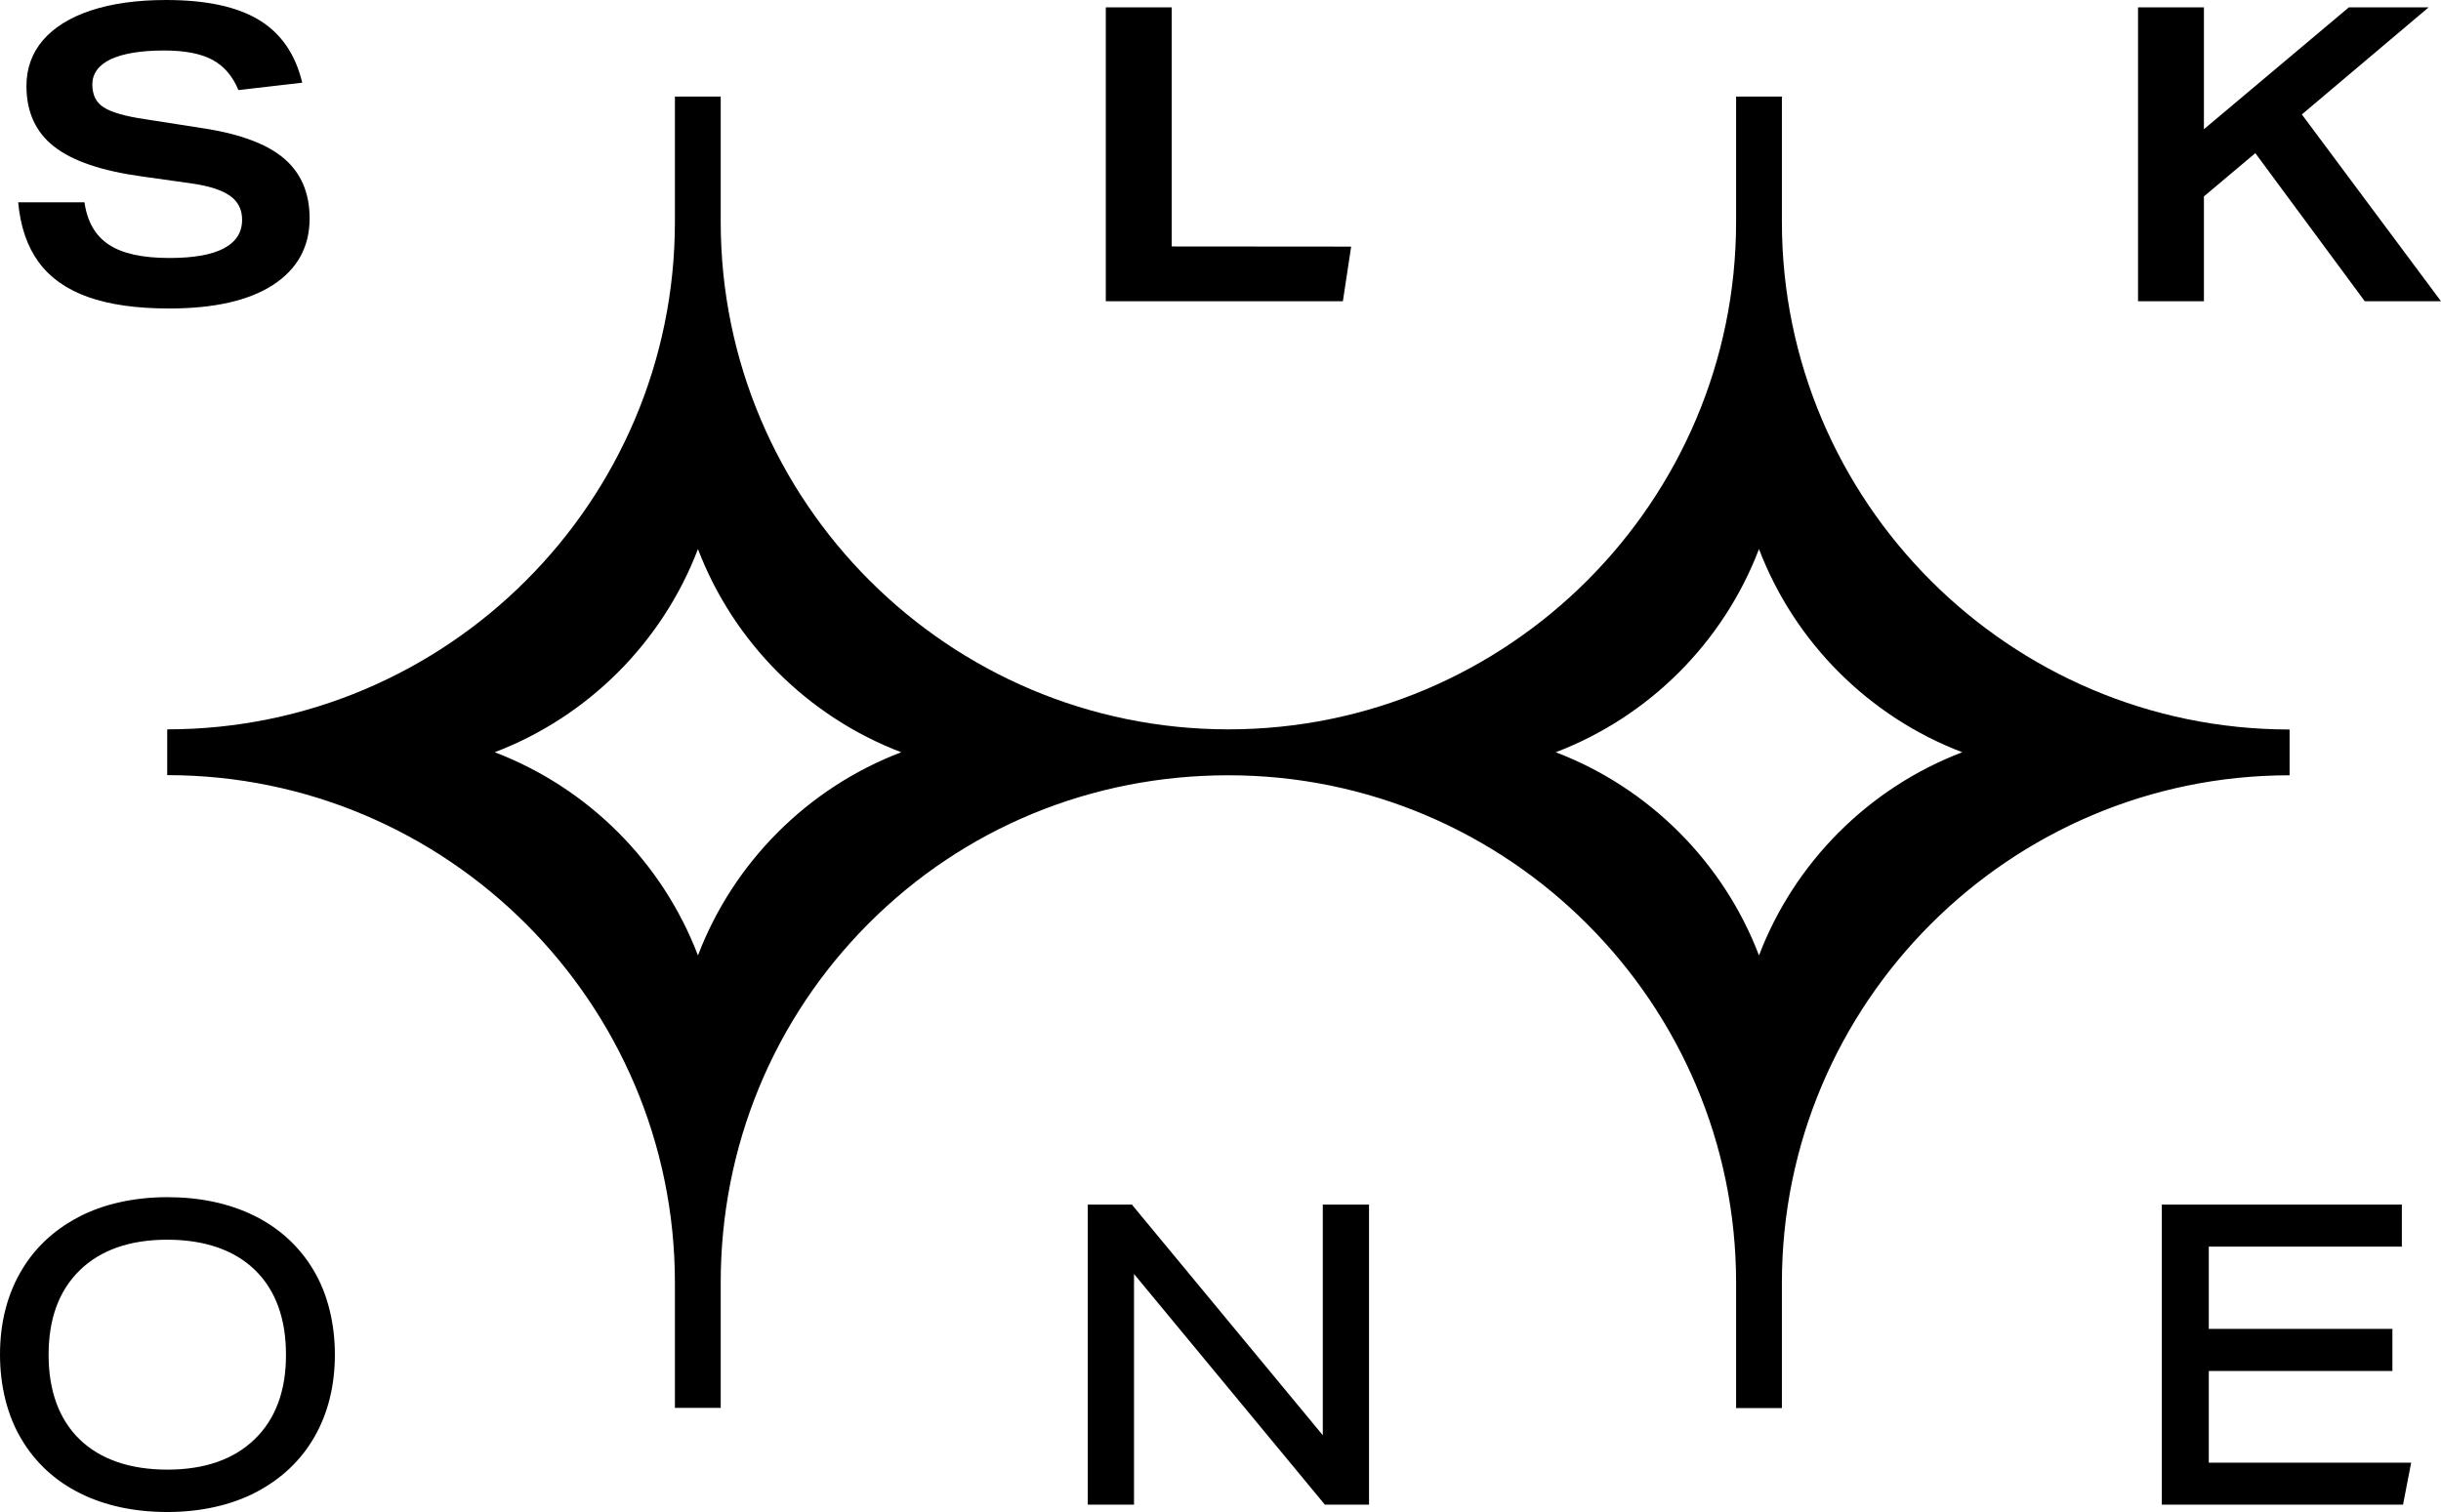 <?xml version="1.0" encoding="UTF-8"?><svg id="Layer_2" xmlns="http://www.w3.org/2000/svg" viewBox="0 0 165.25 102.39"><g id="Layer_1-2"><g><path d="M120.63,15.02h0V6.54h-3.1V15.02h0c0,18.95-15.42,34.37-34.37,34.37S48.79,33.97,48.79,15.02h0V6.54h-3.1V15.02h0c0,18.95-15.42,34.37-34.37,34.37v3.1c18.95,0,34.37,15.42,34.37,34.37h0v8.48h3.1v-8.48h0c0-9.2,3.55-17.83,9.99-24.3,6.46-6.49,15.12-10.06,24.38-10.06,18.95,0,34.37,15.42,34.37,34.37h0v8.48h3.1v-8.48h0c0-18.95,15.42-34.37,34.37-34.37v-3.1c-18.96,0-34.37-15.43-34.37-34.38ZM47.25,64.7c-2.41-6.32-7.44-11.35-13.76-13.76,6.32-2.41,11.35-7.44,13.76-13.76,2.41,6.32,7.44,11.35,13.76,13.76-6.32,2.41-11.35,7.44-13.76,13.76Zm71.83,0c-2.41-6.32-7.44-11.35-13.76-13.76,6.32-2.41,11.35-7.44,13.76-13.76,2.41,6.32,7.44,11.35,13.76,13.76-6.32,2.41-11.35,7.44-13.76,13.76Z"/><g><polygon points="89.55 97.19 76.69 81.65 76.63 81.57 73.64 81.57 73.64 101.89 76.77 101.89 76.77 86.27 89.69 101.89 92.68 101.89 92.68 81.57 89.55 81.57 89.55 97.19"/><path d="M17.22,82.33c-1.7-.84-3.68-1.26-5.89-1.26s-4.32,.45-6.02,1.35c-1.71,.9-3.04,2.16-3.94,3.76-.91,1.59-1.37,3.46-1.37,5.55s.48,4.1,1.44,5.71c.95,1.61,2.3,2.85,4,3.69,1.69,.84,3.68,1.26,5.89,1.26s4.31-.45,6.02-1.35,3.04-2.16,3.95-3.76c.91-1.6,1.37-3.46,1.37-5.55s-.48-4.1-1.44-5.71-2.31-2.85-4.01-3.69Zm.02,15.13c-1.41,1.37-3.4,2.06-5.91,2.06s-4.53-.69-5.93-2.04c-1.4-1.36-2.11-3.29-2.11-5.74s.71-4.36,2.12-5.73,3.4-2.06,5.91-2.06,4.53,.69,5.93,2.04c1.4,1.36,2.11,3.29,2.11,5.74,.01,2.44-.71,4.37-2.12,5.73Z"/><polygon points="149.53 92.84 161.96 92.84 161.96 89.99 149.53 89.99 149.53 84.42 162.6 84.42 162.6 81.57 146.35 81.57 146.35 101.89 162.68 101.89 163.23 99.05 149.53 99.05 149.53 92.84"/><polygon points="91.47 16.7 79.32 16.69 79.32 .5 74.86 .5 74.86 20.4 90.91 20.4 91.47 16.7"/><path d="M15.15,16.82c-.83,.44-2.06,.65-3.69,.65-1.82,0-3.19-.3-4.1-.91-.91-.6-1.46-1.56-1.64-2.86H1.23c.15,1.64,.61,2.98,1.38,4.04,.77,1.06,1.89,1.85,3.34,2.37,1.46,.52,3.29,.78,5.5,.78,3.05,0,5.39-.53,7.04-1.6,1.64-1.07,2.47-2.57,2.47-4.5,0-1.71-.57-3.05-1.7-4.03-1.13-.98-2.92-1.66-5.35-2.05l-4.1-.64c-1.36-.2-2.29-.47-2.8-.81-.51-.32-.76-.84-.76-1.55s.42-1.31,1.25-1.7c.84-.39,2.04-.59,3.62-.59,1.39,0,2.48,.21,3.26,.63,.78,.42,1.37,1.1,1.76,2.05l4.32-.5c-.46-1.93-1.44-3.35-2.93-4.25-1.48-.9-3.58-1.35-6.29-1.35-1.97,0-3.67,.24-5.09,.71-1.42,.47-2.5,1.15-3.25,2.02-.74,.87-1.11,1.91-1.11,3.09,0,1.77,.63,3.14,1.88,4.11,1.25,.98,3.24,1.65,5.95,2.02l3.34,.47c1.19,.17,2.06,.45,2.61,.84s.82,.93,.82,1.62c0,.86-.41,1.5-1.24,1.94Z"/><polygon points="149.2 13.3 152.68 10.37 160.09 20.4 165.25 20.4 155.83 7.75 164.41 .5 159.01 .5 149.2 8.75 149.2 .5 144.74 .5 144.74 20.4 149.2 20.4 149.2 13.3"/></g></g></g></svg>